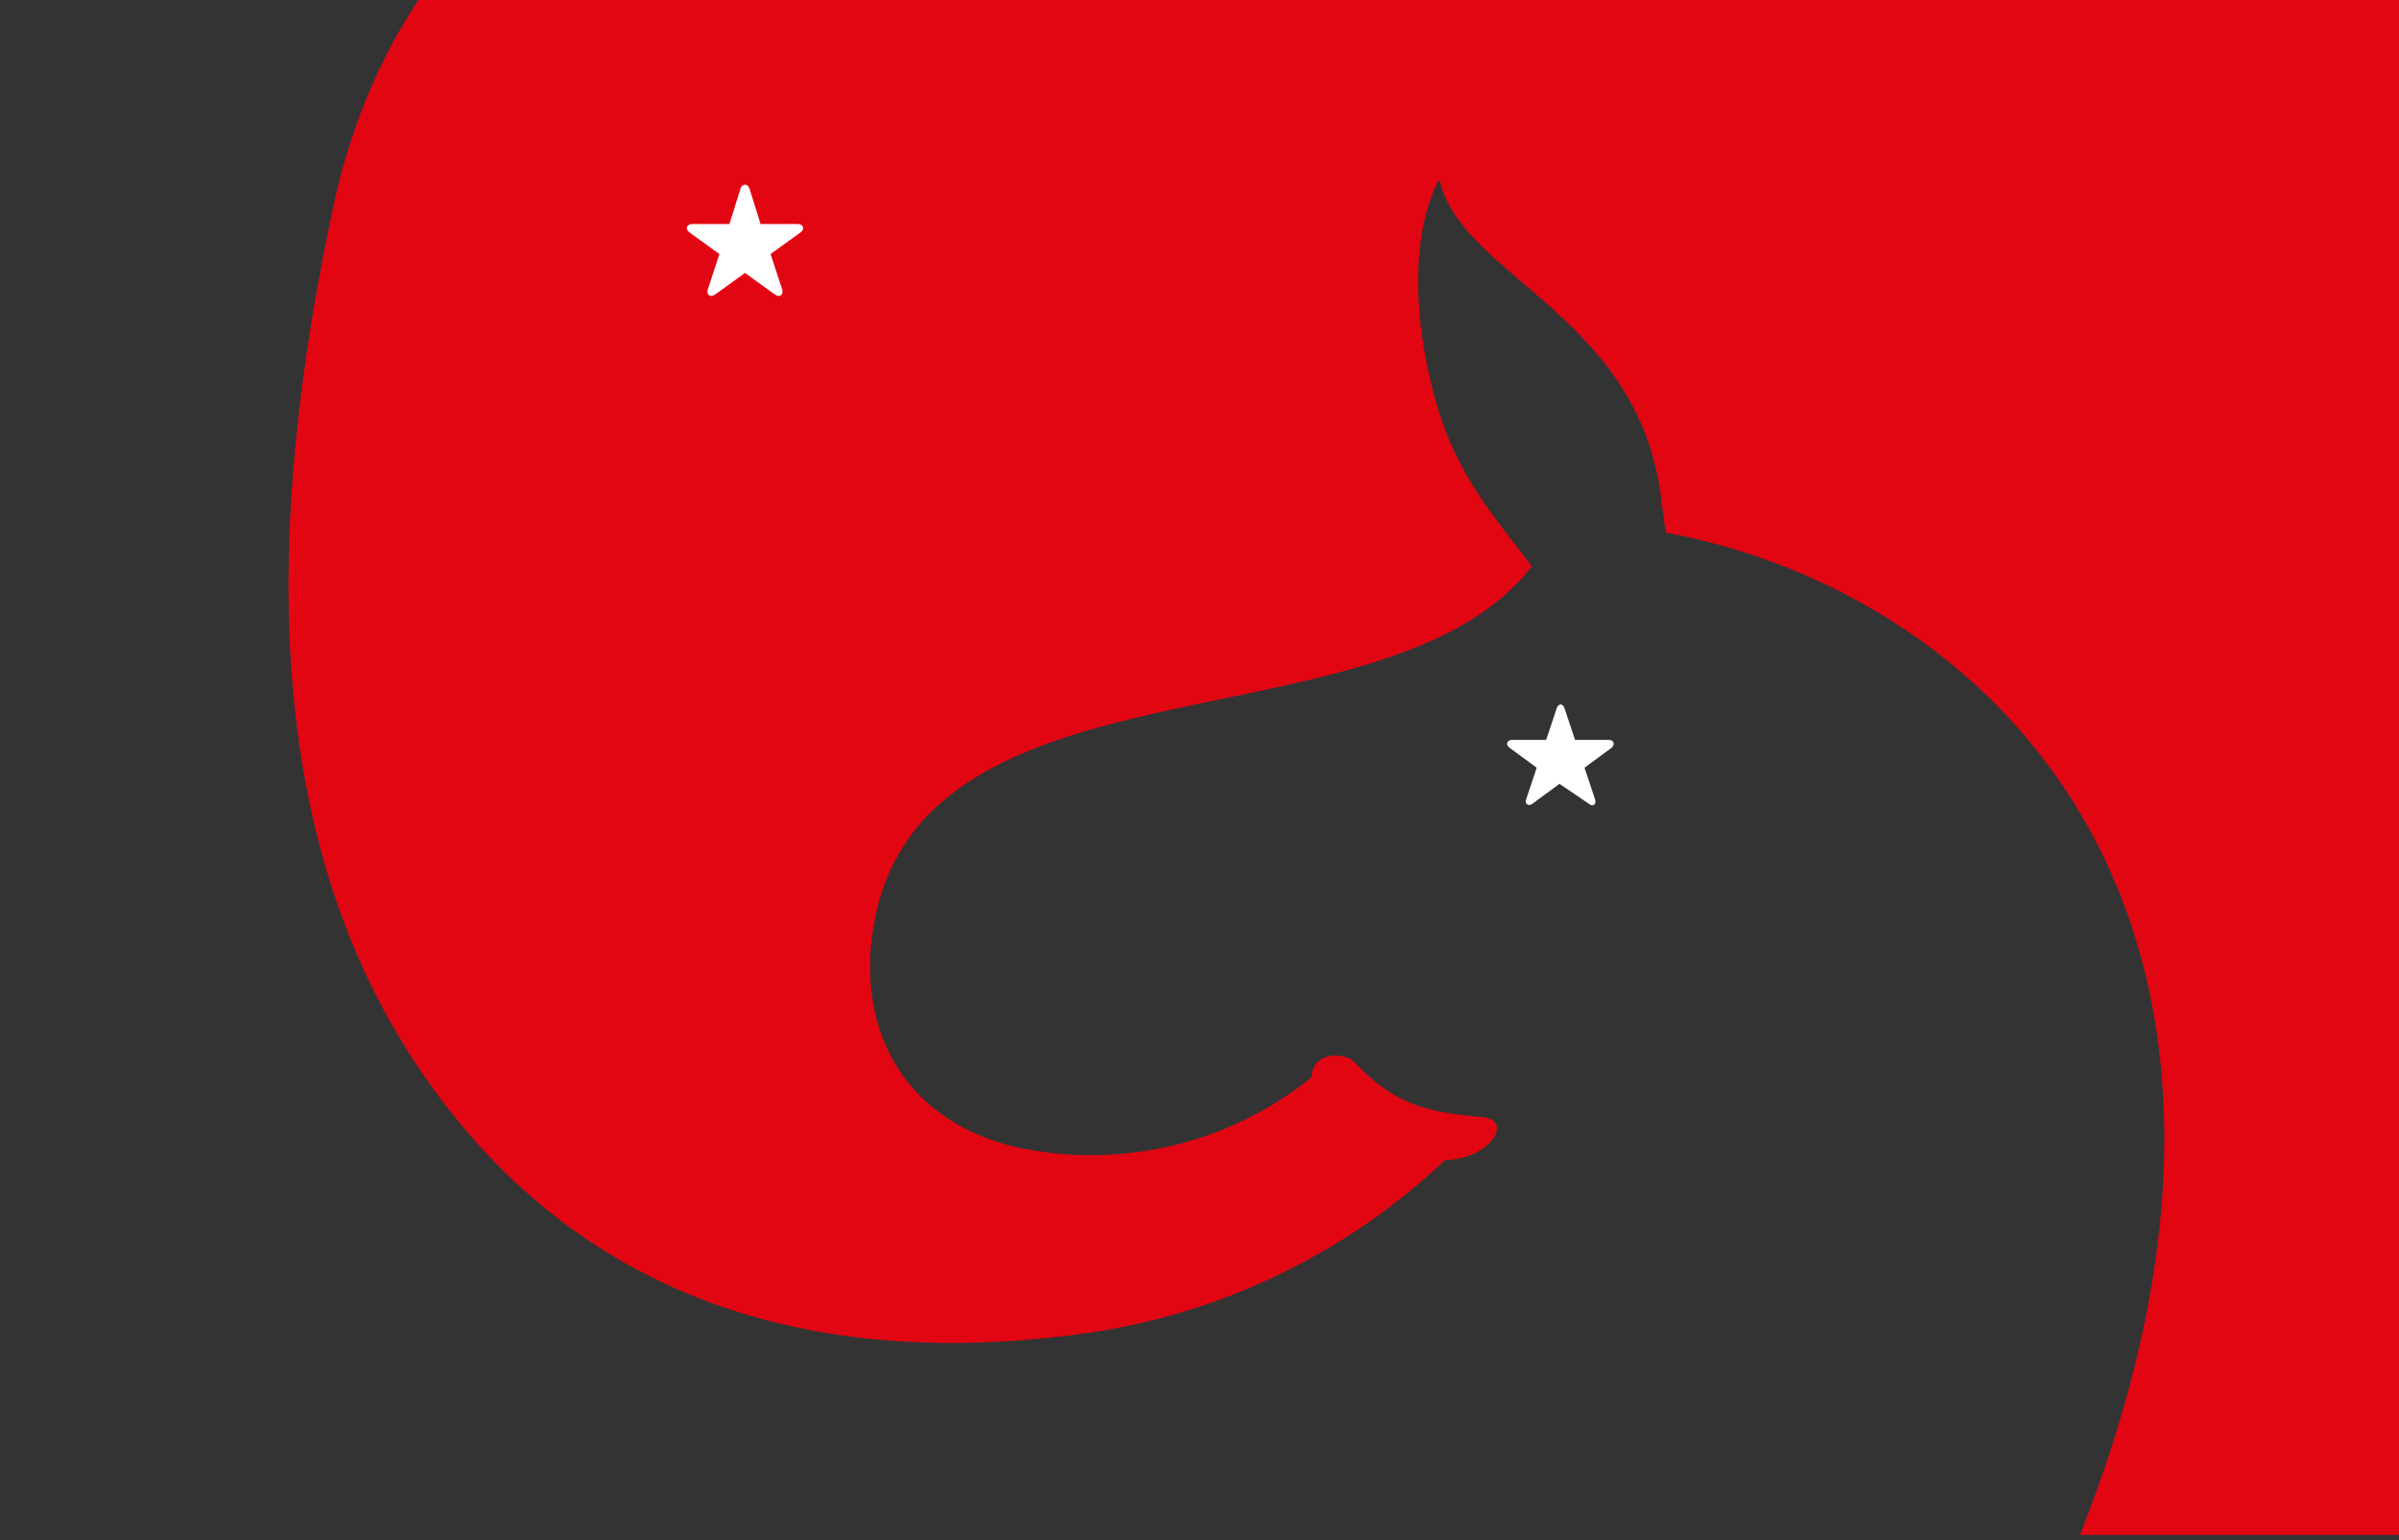 <svg xmlns="http://www.w3.org/2000/svg" xmlns:xlink="http://www.w3.org/1999/xlink" viewBox="89.8 0 431.5 277.1">
    <rect x="89.8" y="0" width="431.5" height="277.1" fill="#333333" stroke="none"/>
    <defs>
        <path id="a" d="M-601.1-1h1123v277.1h-1123V-1z"/>
    </defs>
    <clipPath id="b">
        <use xlink:href="#a" overflow="visible"/>
    </clipPath>
    <g clip-path="url(#b)">
        <path fill="#E20613" d="M347.7 70.9c3.9 14.9 11.2 22.2 17.6 31-26.3 34.1-111.5 13.5-118.6 66.2-2.2 15.8 4.3 32.5 24.8 38a63.2 63.2 0 0 0 54.2-12.3c.1-4.1 4.7-4.7 7.4-3.1 7 7.6 12.6 9.3 22.8 10.2 6.5.2 2.2 7.6-6.2 7.8a118.2 118.2 0 0 1-66.6 31.4c-53.6 6.9-91.1-10.9-115.2-44-27.9-38.2-32.7-90.6-18.3-158.2C160-11.7 194-29.5 211.9-38.4h352.6V310l-113.3-6c66.3-129.2 1.7-196.4-61.8-208.2l-.7-5.2c-3.6-33.9-36-40.6-40-58.3 0-.1-7.9 12.2-1 38.6z"/>
    </g>
    <path fill="#FFF" d="M370.3 141l-4.9 3.6c-.7.5-1.4 0-1.1-.8l1.9-5.7-4.9-3.6c-.7-.5-.5-1.4.5-1.4h6.1l1.9-5.7c.3-.9 1.1-.9 1.4 0l1.9 5.7h6.1c.9 0 1.1.8.5 1.4l-4.9 3.6 1.9 5.7c.3.9-.4 1.4-1.1.8l-5.3-3.6z"/>
    <g>
        <path fill="#FFF" d="M223.8 49.1l-5.4 3.9c-.8.6-1.6 0-1.3-.9l2.1-6.4-5.4-3.9c-.8-.6-.5-1.5.5-1.5h6.7l2-6.4c.3-.9 1.3-.9 1.6 0l2 6.4h6.7c1 0 1.3.9.5 1.5l-5.4 3.9 2.1 6.4c.3.9-.5 1.5-1.3.9l-5.4-3.9z"/>
    </g>
</svg>
